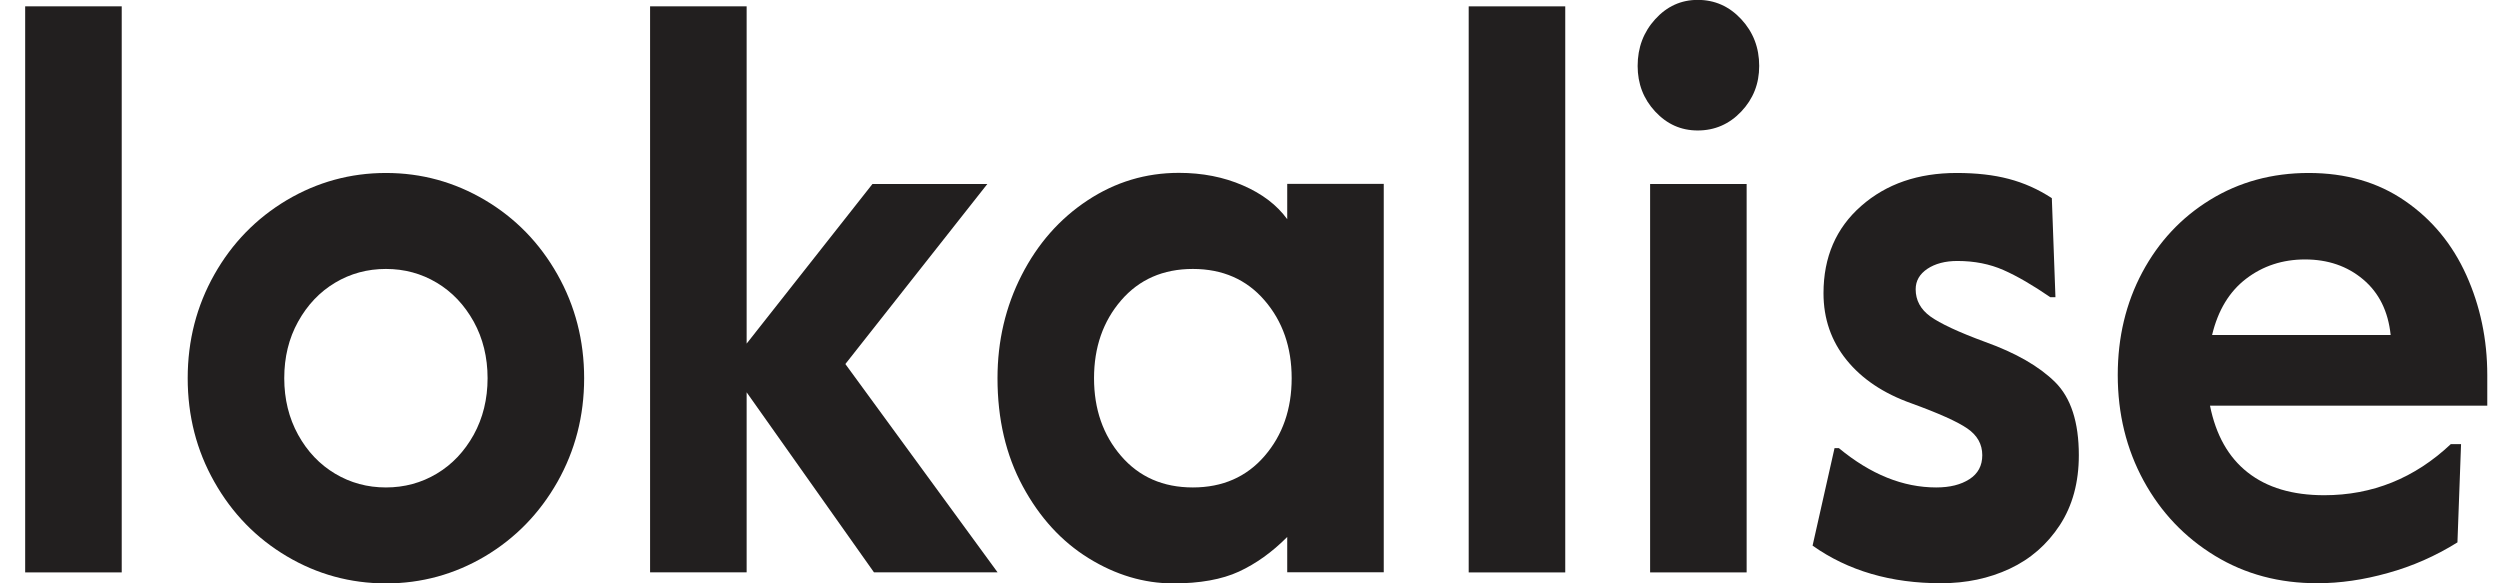 <svg width="90" height="21" viewBox="0 0 90 21" fill="none" xmlns="http://www.w3.org/2000/svg">
<g clip-path="url(#clip0_1_371)">
<g clip-path="url(#clip1_1_371)">
<path d="M0.906 0.229H4.382V20.607H0.906V0.229Z" fill="#221F1F"/>
<path d="M10.325 20.026C9.227 19.375 8.358 18.482 7.718 17.35C7.075 16.217 6.757 14.971 6.757 13.615C6.757 12.255 7.079 11.012 7.718 9.88C8.358 8.748 9.227 7.859 10.325 7.204C11.423 6.554 12.614 6.227 13.893 6.227C15.176 6.227 16.363 6.554 17.461 7.204C18.559 7.855 19.428 8.748 20.067 9.88C20.707 11.012 21.029 12.259 21.029 13.615C21.029 14.975 20.707 16.217 20.067 17.35C19.424 18.482 18.555 19.375 17.461 20.026C16.363 20.676 15.172 21.003 13.893 21.003C12.61 21 11.42 20.676 10.325 20.026ZM15.723 17.052C16.277 16.721 16.718 16.254 17.054 15.651C17.385 15.049 17.553 14.368 17.553 13.615C17.553 12.861 17.385 12.181 17.054 11.579C16.718 10.976 16.277 10.509 15.723 10.178C15.169 9.847 14.56 9.682 13.893 9.682C13.226 9.682 12.617 9.847 12.063 10.178C11.509 10.509 11.067 10.976 10.732 11.579C10.397 12.181 10.233 12.861 10.233 13.615C10.233 14.368 10.4 15.049 10.732 15.651C11.064 16.254 11.509 16.721 12.063 17.052C12.617 17.383 13.226 17.548 13.893 17.548C14.56 17.548 15.169 17.383 15.723 17.052Z" fill="#221F1F"/>
<path d="M23.403 0.229H26.879V12.37L31.408 6.624H35.544L30.433 13.105L35.913 20.604H31.463L26.879 14.123V20.604H23.403V0.229Z" fill="#221F1F"/>
<path d="M39.19 20.095C38.215 19.492 37.425 18.629 36.82 17.507C36.214 16.386 35.91 15.089 35.91 13.615C35.91 12.277 36.2 11.038 36.779 9.906C37.357 8.774 38.147 7.877 39.149 7.215C40.151 6.553 41.246 6.223 42.44 6.223C43.282 6.223 44.051 6.373 44.745 6.675C45.44 6.976 45.97 7.381 46.34 7.891V6.62H49.815V20.602H46.34V19.331C45.796 19.878 45.214 20.294 44.602 20.577C43.989 20.86 43.196 21.003 42.231 21.003C41.178 21 40.165 20.698 39.19 20.095ZM45.525 16.416C46.175 15.662 46.5 14.729 46.5 13.615C46.5 12.501 46.175 11.567 45.525 10.814C44.876 10.06 44.013 9.682 42.943 9.682C41.872 9.682 41.01 10.06 40.36 10.814C39.71 11.567 39.385 12.505 39.385 13.615C39.385 14.729 39.71 15.662 40.36 16.416C41.01 17.169 41.869 17.548 42.943 17.548C44.013 17.548 44.876 17.169 45.525 16.416Z" fill="#221F1F"/>
<path d="M52.873 0.229H56.349V20.607H52.873V0.229Z" fill="#221F1F"/>
<path d="M59.588 4.017C59.167 3.565 58.955 3.018 58.955 2.374C58.955 1.713 59.167 1.154 59.588 0.691C60.009 0.228 60.519 -0.004 61.117 -0.004C61.733 -0.004 62.253 0.228 62.684 0.691C63.115 1.154 63.331 1.716 63.331 2.374C63.331 3.018 63.115 3.562 62.684 4.017C62.253 4.47 61.73 4.697 61.117 4.697C60.519 4.697 60.013 4.473 59.588 4.017ZM59.404 6.624H62.879V20.607H59.404V6.624Z" fill="#221F1F"/>
<path d="M65.253 19.643L66.043 16.133H66.2C67.343 17.078 68.509 17.548 69.703 17.548C70.196 17.548 70.593 17.449 70.9 17.25C71.208 17.052 71.362 16.765 71.362 16.387C71.362 15.989 71.181 15.67 70.822 15.424C70.463 15.177 69.789 14.876 68.807 14.519C67.805 14.163 67.028 13.641 66.478 12.961C65.927 12.281 65.646 11.479 65.646 10.557C65.646 9.255 66.098 8.208 67.004 7.414C67.907 6.62 69.053 6.227 70.442 6.227C71.143 6.227 71.769 6.296 72.313 6.44C72.857 6.583 73.374 6.811 73.866 7.134L73.996 10.7H73.812C73.179 10.266 72.618 9.939 72.125 9.722C71.632 9.505 71.082 9.395 70.466 9.395C70.028 9.395 69.666 9.491 69.385 9.678C69.105 9.866 68.964 10.112 68.964 10.413C68.964 10.81 69.139 11.134 69.491 11.391C69.844 11.645 70.5 11.954 71.468 12.31C72.573 12.707 73.411 13.189 73.983 13.755C74.554 14.321 74.838 15.199 74.838 16.387C74.838 17.368 74.609 18.206 74.154 18.904C73.695 19.603 73.097 20.125 72.351 20.474C71.605 20.823 70.784 20.996 69.888 20.996C68.078 21 66.532 20.548 65.253 19.643Z" fill="#221F1F"/>
<path d="M79.742 20.011C78.654 19.349 77.795 18.449 77.172 17.309C76.55 16.166 76.239 14.898 76.239 13.501C76.239 12.141 76.533 10.91 77.121 9.807C77.71 8.704 78.527 7.829 79.57 7.19C80.614 6.55 81.797 6.227 83.114 6.227C84.448 6.227 85.605 6.561 86.576 7.23C87.551 7.899 88.287 8.792 88.789 9.906C89.289 11.02 89.542 12.218 89.542 13.501V14.604H79.56C79.772 15.662 80.224 16.464 80.918 17.008C81.613 17.555 82.529 17.828 83.672 17.828C85.41 17.828 86.928 17.214 88.228 15.989H88.598L88.468 19.526C87.678 20.018 86.843 20.386 85.964 20.628C85.085 20.875 84.243 20.996 83.436 20.996C82.057 21 80.829 20.672 79.742 20.011ZM86.063 12.056C85.974 11.207 85.646 10.542 85.074 10.06C84.503 9.579 83.805 9.34 82.981 9.34C82.174 9.34 81.466 9.572 80.86 10.035C80.255 10.498 79.848 11.171 79.635 12.06H86.063V12.056Z" fill="#221F1F"/>
</g>
</g>
<defs>
<clipPath id="clip0_1_371">
<rect width="88.688" height="21" fill="white" transform="translate(0.906)"/>
</clipPath>
<clipPath id="clip1_1_371">
<rect width="88.688" height="21" fill="white" transform="translate(0.906)"/>
</clipPath>
</defs>
</svg>

